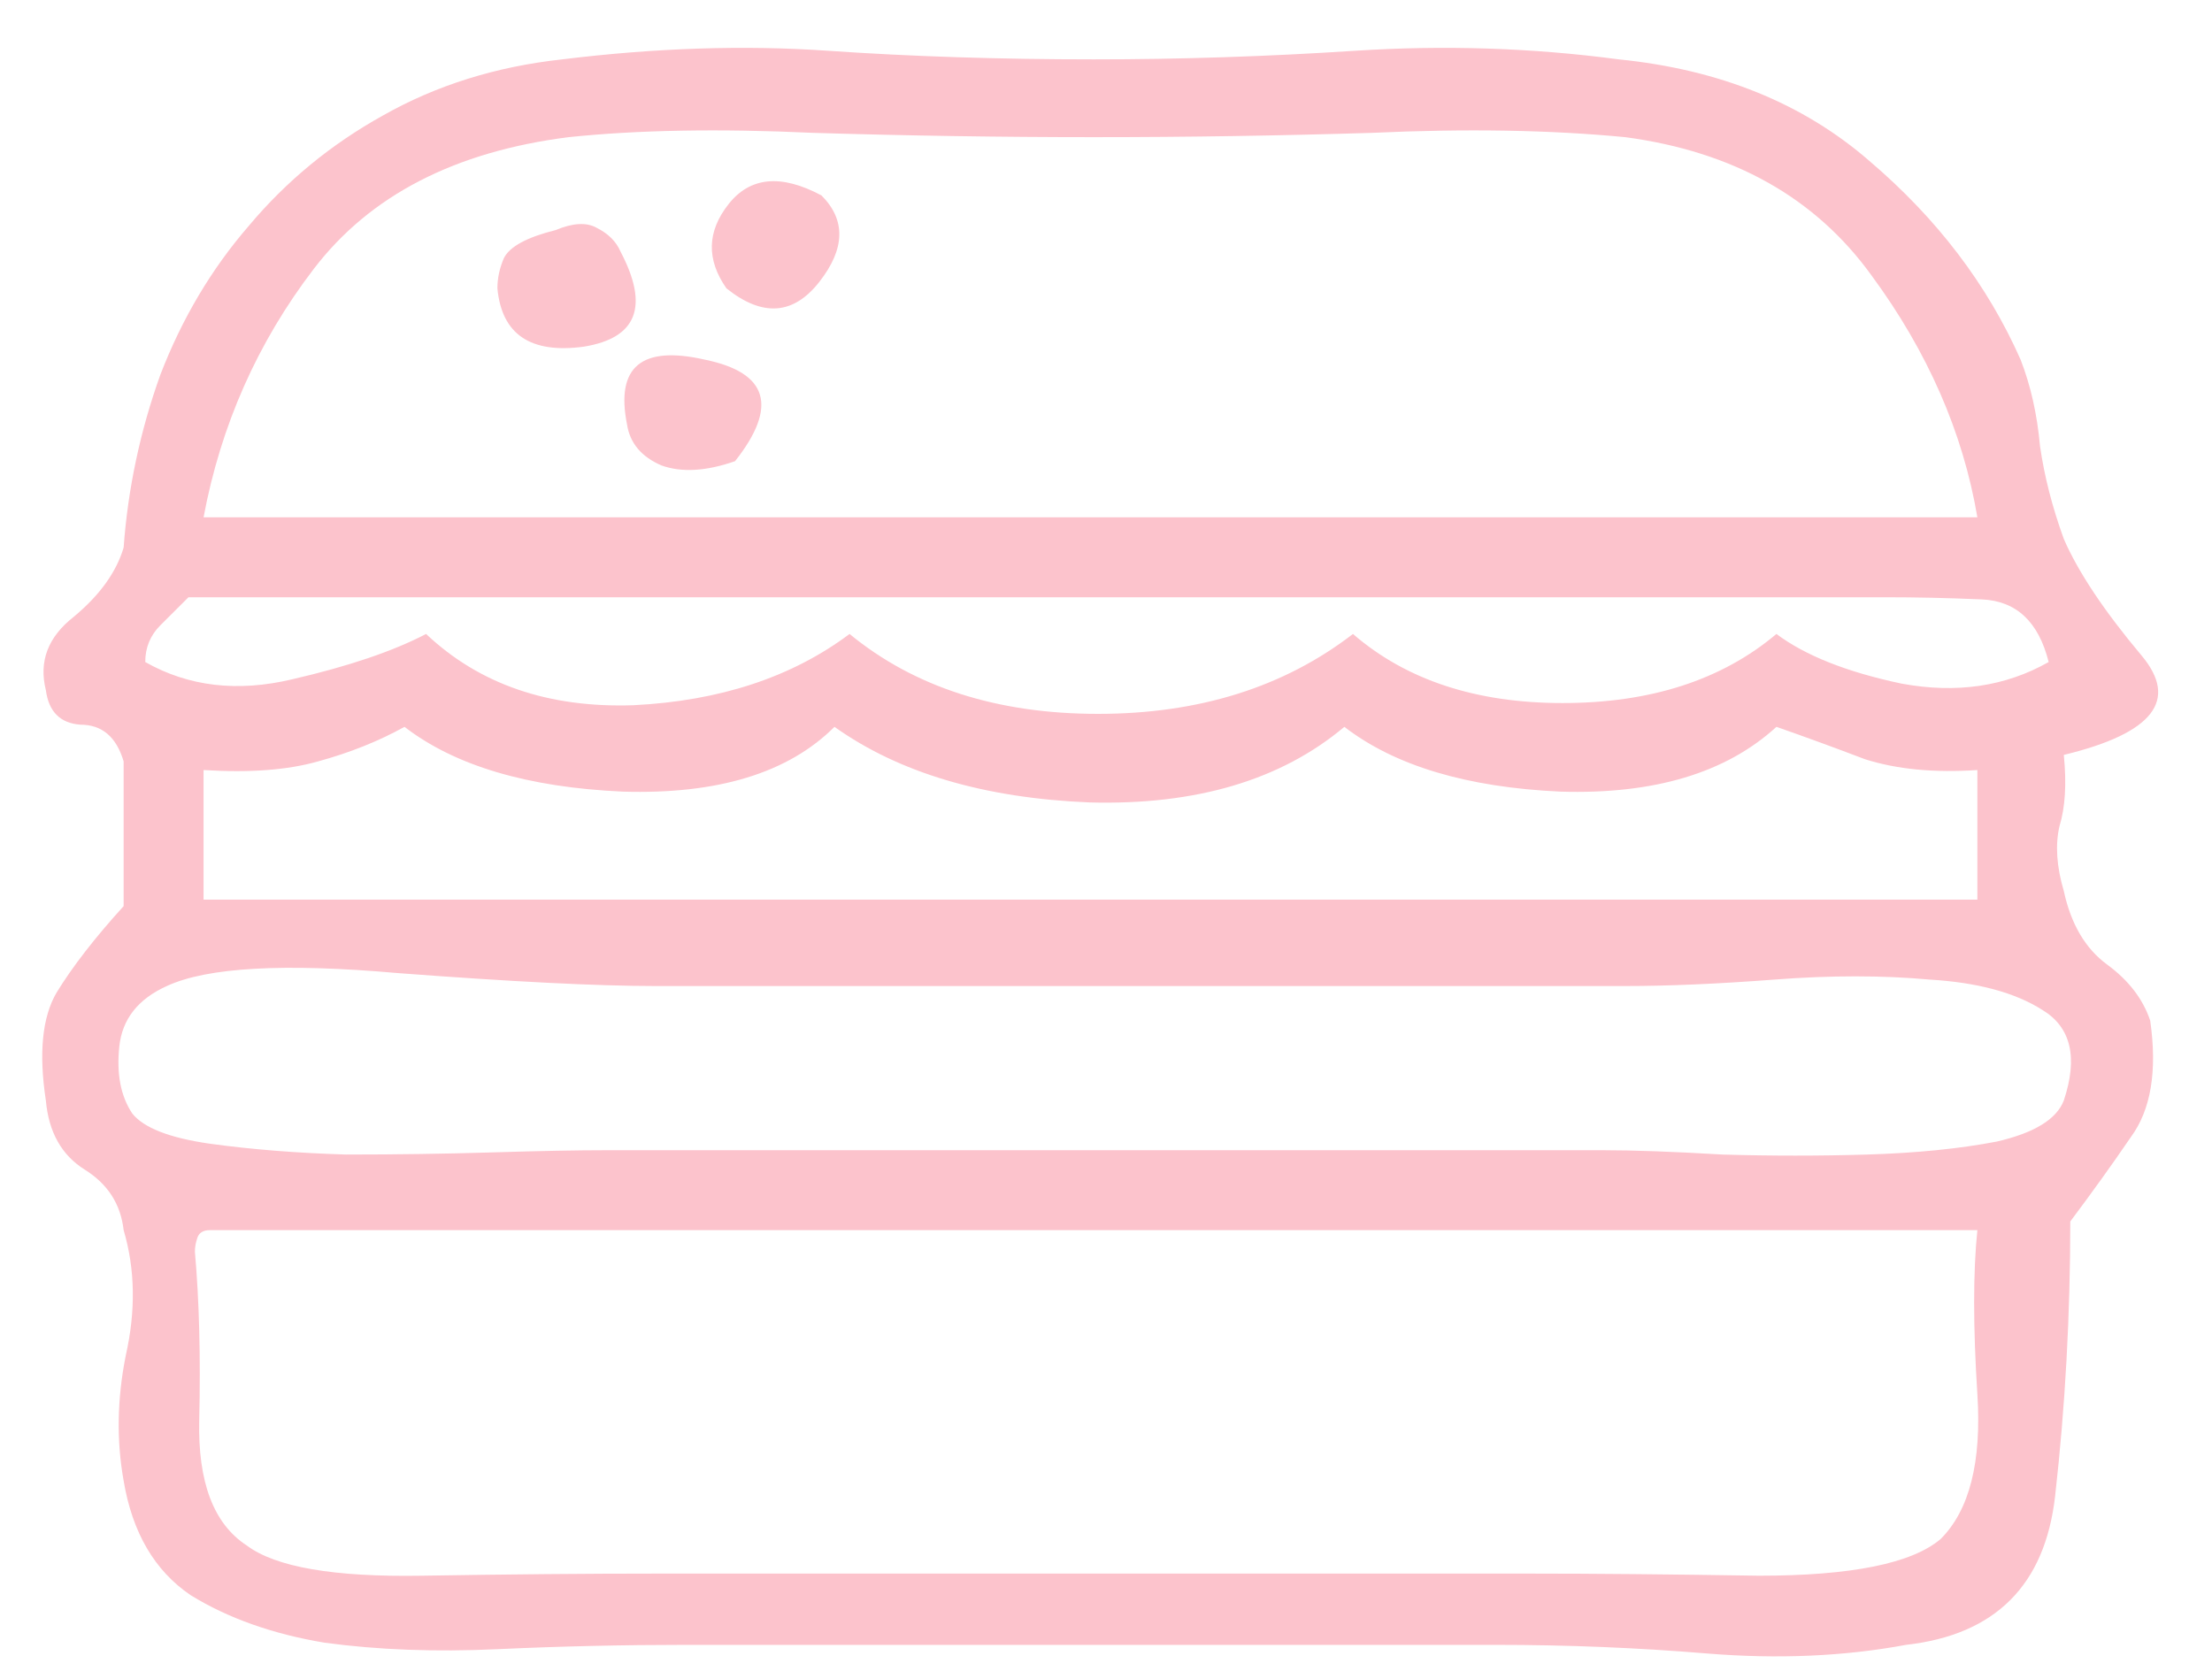 <svg width="45" height="34" viewBox="0 0 45 34" fill="none" xmlns="http://www.w3.org/2000/svg">
<path d="M43.743 20.768C43.889 21.793 43.758 22.584 43.347 23.141C42.967 23.698 42.556 24.269 42.117 24.855C42.117 26.76 42.014 28.62 41.809 30.437C41.604 32.254 40.593 33.265 38.776 33.47C37.516 33.704 36.168 33.763 34.733 33.646C33.326 33.529 31.89 33.47 30.425 33.47C29.048 33.47 27.686 33.47 26.338 33.47C25.019 33.47 23.686 33.47 22.338 33.47C20.99 33.47 19.627 33.47 18.25 33.47C16.873 33.47 15.437 33.47 13.943 33.47C12.683 33.47 11.408 33.499 10.119 33.558C8.859 33.617 7.687 33.573 6.603 33.426C5.548 33.25 4.639 32.928 3.878 32.459C3.145 31.961 2.691 31.184 2.515 30.13C2.368 29.309 2.383 28.459 2.559 27.58C2.764 26.672 2.749 25.822 2.515 25.031C2.456 24.504 2.193 24.093 1.724 23.8C1.255 23.507 0.991 23.038 0.933 22.394C0.786 21.427 0.859 20.694 1.152 20.196C1.475 19.669 1.929 19.083 2.515 18.438C2.515 17.911 2.515 17.398 2.515 16.9C2.515 16.402 2.515 15.933 2.515 15.493C2.368 14.995 2.075 14.746 1.636 14.746C1.226 14.717 0.991 14.482 0.933 14.043C0.786 13.457 0.977 12.959 1.504 12.548C2.031 12.109 2.368 11.64 2.515 11.142C2.603 9.94 2.852 8.768 3.262 7.626C3.702 6.483 4.302 5.472 5.064 4.593C5.826 3.684 6.734 2.937 7.789 2.351C8.874 1.736 10.09 1.355 11.438 1.208C13.342 0.974 15.144 0.915 16.844 1.033C18.543 1.15 20.345 1.208 22.25 1.208C24.008 1.208 25.781 1.15 27.568 1.033C29.385 0.915 31.172 0.974 32.931 1.208C34.982 1.414 36.681 2.102 38.029 3.274C39.406 4.446 40.432 5.794 41.106 7.318C41.311 7.845 41.443 8.431 41.501 9.076C41.589 9.691 41.751 10.321 41.985 10.966C42.278 11.64 42.805 12.431 43.567 13.339C44.329 14.248 43.802 14.922 41.985 15.361C42.044 15.947 42.014 16.431 41.897 16.812C41.809 17.193 41.838 17.632 41.985 18.13C42.131 18.804 42.424 19.302 42.864 19.625C43.303 19.947 43.596 20.328 43.743 20.768ZM11.569 2.791C9.254 3.084 7.526 3.977 6.383 5.472C5.24 6.966 4.493 8.651 4.141 10.527C7.159 10.527 10.163 10.527 13.152 10.527C16.17 10.527 19.173 10.527 22.162 10.527C25.18 10.527 28.184 10.527 31.172 10.527C34.191 10.527 37.209 10.527 40.227 10.527C39.934 8.798 39.216 7.157 38.073 5.604C36.93 4.021 35.26 3.084 33.062 2.791C31.539 2.644 29.825 2.615 27.92 2.703C26.045 2.761 24.155 2.791 22.25 2.791C20.345 2.791 18.441 2.761 16.536 2.703C14.631 2.615 12.976 2.644 11.569 2.791ZM3.834 12.153C3.687 12.299 3.497 12.49 3.262 12.724C3.057 12.929 2.955 13.178 2.955 13.471C3.834 13.97 4.83 14.087 5.943 13.823C7.086 13.559 7.994 13.252 8.668 12.9C9.753 13.925 11.159 14.409 12.888 14.35C14.646 14.262 16.111 13.779 17.283 12.9C18.602 13.984 20.287 14.526 22.338 14.526C24.389 14.526 26.118 13.984 27.524 12.9C28.608 13.838 30.03 14.306 31.788 14.306C33.575 14.306 35.026 13.838 36.139 12.9C36.725 13.339 37.575 13.677 38.688 13.911C39.802 14.116 40.798 13.97 41.677 13.471C41.472 12.651 41.018 12.226 40.315 12.197C39.641 12.167 38.981 12.153 38.337 12.153C35.553 12.153 32.681 12.153 29.722 12.153C26.762 12.153 23.788 12.153 20.799 12.153C17.84 12.153 14.924 12.153 12.053 12.153C9.181 12.153 6.441 12.153 3.834 12.153ZM40.227 15.669C39.348 15.728 38.586 15.654 37.941 15.449C37.326 15.215 36.725 14.995 36.139 14.79C35.114 15.728 33.648 16.167 31.744 16.108C29.839 16.021 28.374 15.581 27.349 14.79C26.059 15.874 24.33 16.387 22.162 16.328C20.023 16.24 18.294 15.728 16.976 14.79C16.038 15.728 14.602 16.167 12.668 16.108C10.734 16.021 9.254 15.581 8.229 14.79C7.701 15.083 7.115 15.317 6.471 15.493C5.855 15.669 5.079 15.728 4.141 15.669C4.141 16.108 4.141 16.548 4.141 16.988C4.141 17.427 4.141 17.867 4.141 18.306C7.159 18.306 10.163 18.306 13.152 18.306C16.17 18.306 19.173 18.306 22.162 18.306C25.18 18.306 28.184 18.306 31.172 18.306C34.191 18.306 37.209 18.306 40.227 18.306C40.227 17.867 40.227 17.427 40.227 16.988C40.227 16.548 40.227 16.108 40.227 15.669ZM39.48 31.316C40.066 30.73 40.315 29.749 40.227 28.372C40.139 26.994 40.139 25.881 40.227 25.031C37.209 25.031 34.191 25.031 31.172 25.031C28.184 25.031 25.195 25.031 22.206 25.031C19.217 25.031 16.228 25.031 13.239 25.031C10.251 25.031 7.262 25.031 4.273 25.031C4.127 25.031 4.039 25.09 4.009 25.207C3.98 25.295 3.965 25.383 3.965 25.471C4.053 26.467 4.083 27.61 4.053 28.899C4.024 30.159 4.346 31.009 5.02 31.448C5.606 31.888 6.793 32.093 8.581 32.063C10.368 32.034 11.95 32.02 13.328 32.02C14.88 32.02 16.375 32.02 17.811 32.02C19.276 32.02 20.726 32.02 22.162 32.02C23.627 32.02 25.092 32.02 26.557 32.02C28.052 32.02 29.59 32.02 31.172 32.02C32.403 32.02 33.941 32.034 35.788 32.063C37.663 32.063 38.894 31.814 39.48 31.316ZM32.623 23.405C33.238 23.405 34.044 23.434 35.04 23.493C36.037 23.522 37.018 23.522 37.985 23.493C38.981 23.463 39.861 23.375 40.622 23.229C41.384 23.053 41.838 22.775 41.985 22.394C42.278 21.515 42.131 20.899 41.545 20.548C40.989 20.196 40.227 19.991 39.26 19.933C38.293 19.845 37.238 19.845 36.095 19.933C34.952 20.02 33.941 20.064 33.062 20.064C31.275 20.064 29.576 20.064 27.964 20.064C26.352 20.064 24.755 20.064 23.173 20.064C21.62 20.064 20.038 20.064 18.426 20.064C16.814 20.064 15.115 20.064 13.328 20.064C12.155 20.064 10.412 19.976 8.097 19.801C5.782 19.596 4.215 19.683 3.394 20.064C2.808 20.328 2.486 20.738 2.427 21.295C2.368 21.852 2.456 22.306 2.691 22.658C2.925 22.951 3.453 23.156 4.273 23.273C5.123 23.39 6.046 23.463 7.042 23.493C8.068 23.493 9.064 23.478 10.031 23.449C10.998 23.419 11.76 23.405 12.316 23.405C14.104 23.405 15.818 23.405 17.459 23.405C19.129 23.405 20.785 23.405 22.426 23.405C24.067 23.405 25.722 23.405 27.392 23.405C29.063 23.405 30.806 23.405 32.623 23.405ZM14.778 5.867C14.368 5.281 14.382 4.71 14.822 4.153C15.261 3.597 15.891 3.538 16.712 3.977C17.21 4.476 17.195 5.062 16.668 5.736C16.14 6.41 15.511 6.454 14.778 5.867ZM12.624 5.12C13.21 6.234 12.961 6.878 11.877 7.054C10.793 7.201 10.207 6.805 10.119 5.867C10.119 5.662 10.163 5.457 10.251 5.252C10.368 5.018 10.72 4.827 11.306 4.681C11.657 4.534 11.936 4.52 12.141 4.637C12.375 4.754 12.536 4.915 12.624 5.12ZM12.756 8.637C12.522 7.464 13.049 7.025 14.338 7.318C15.628 7.582 15.833 8.27 14.954 9.384C14.368 9.589 13.87 9.618 13.459 9.472C13.049 9.296 12.815 9.017 12.756 8.637Z" fill="#FCC3CC"/>
</svg>
